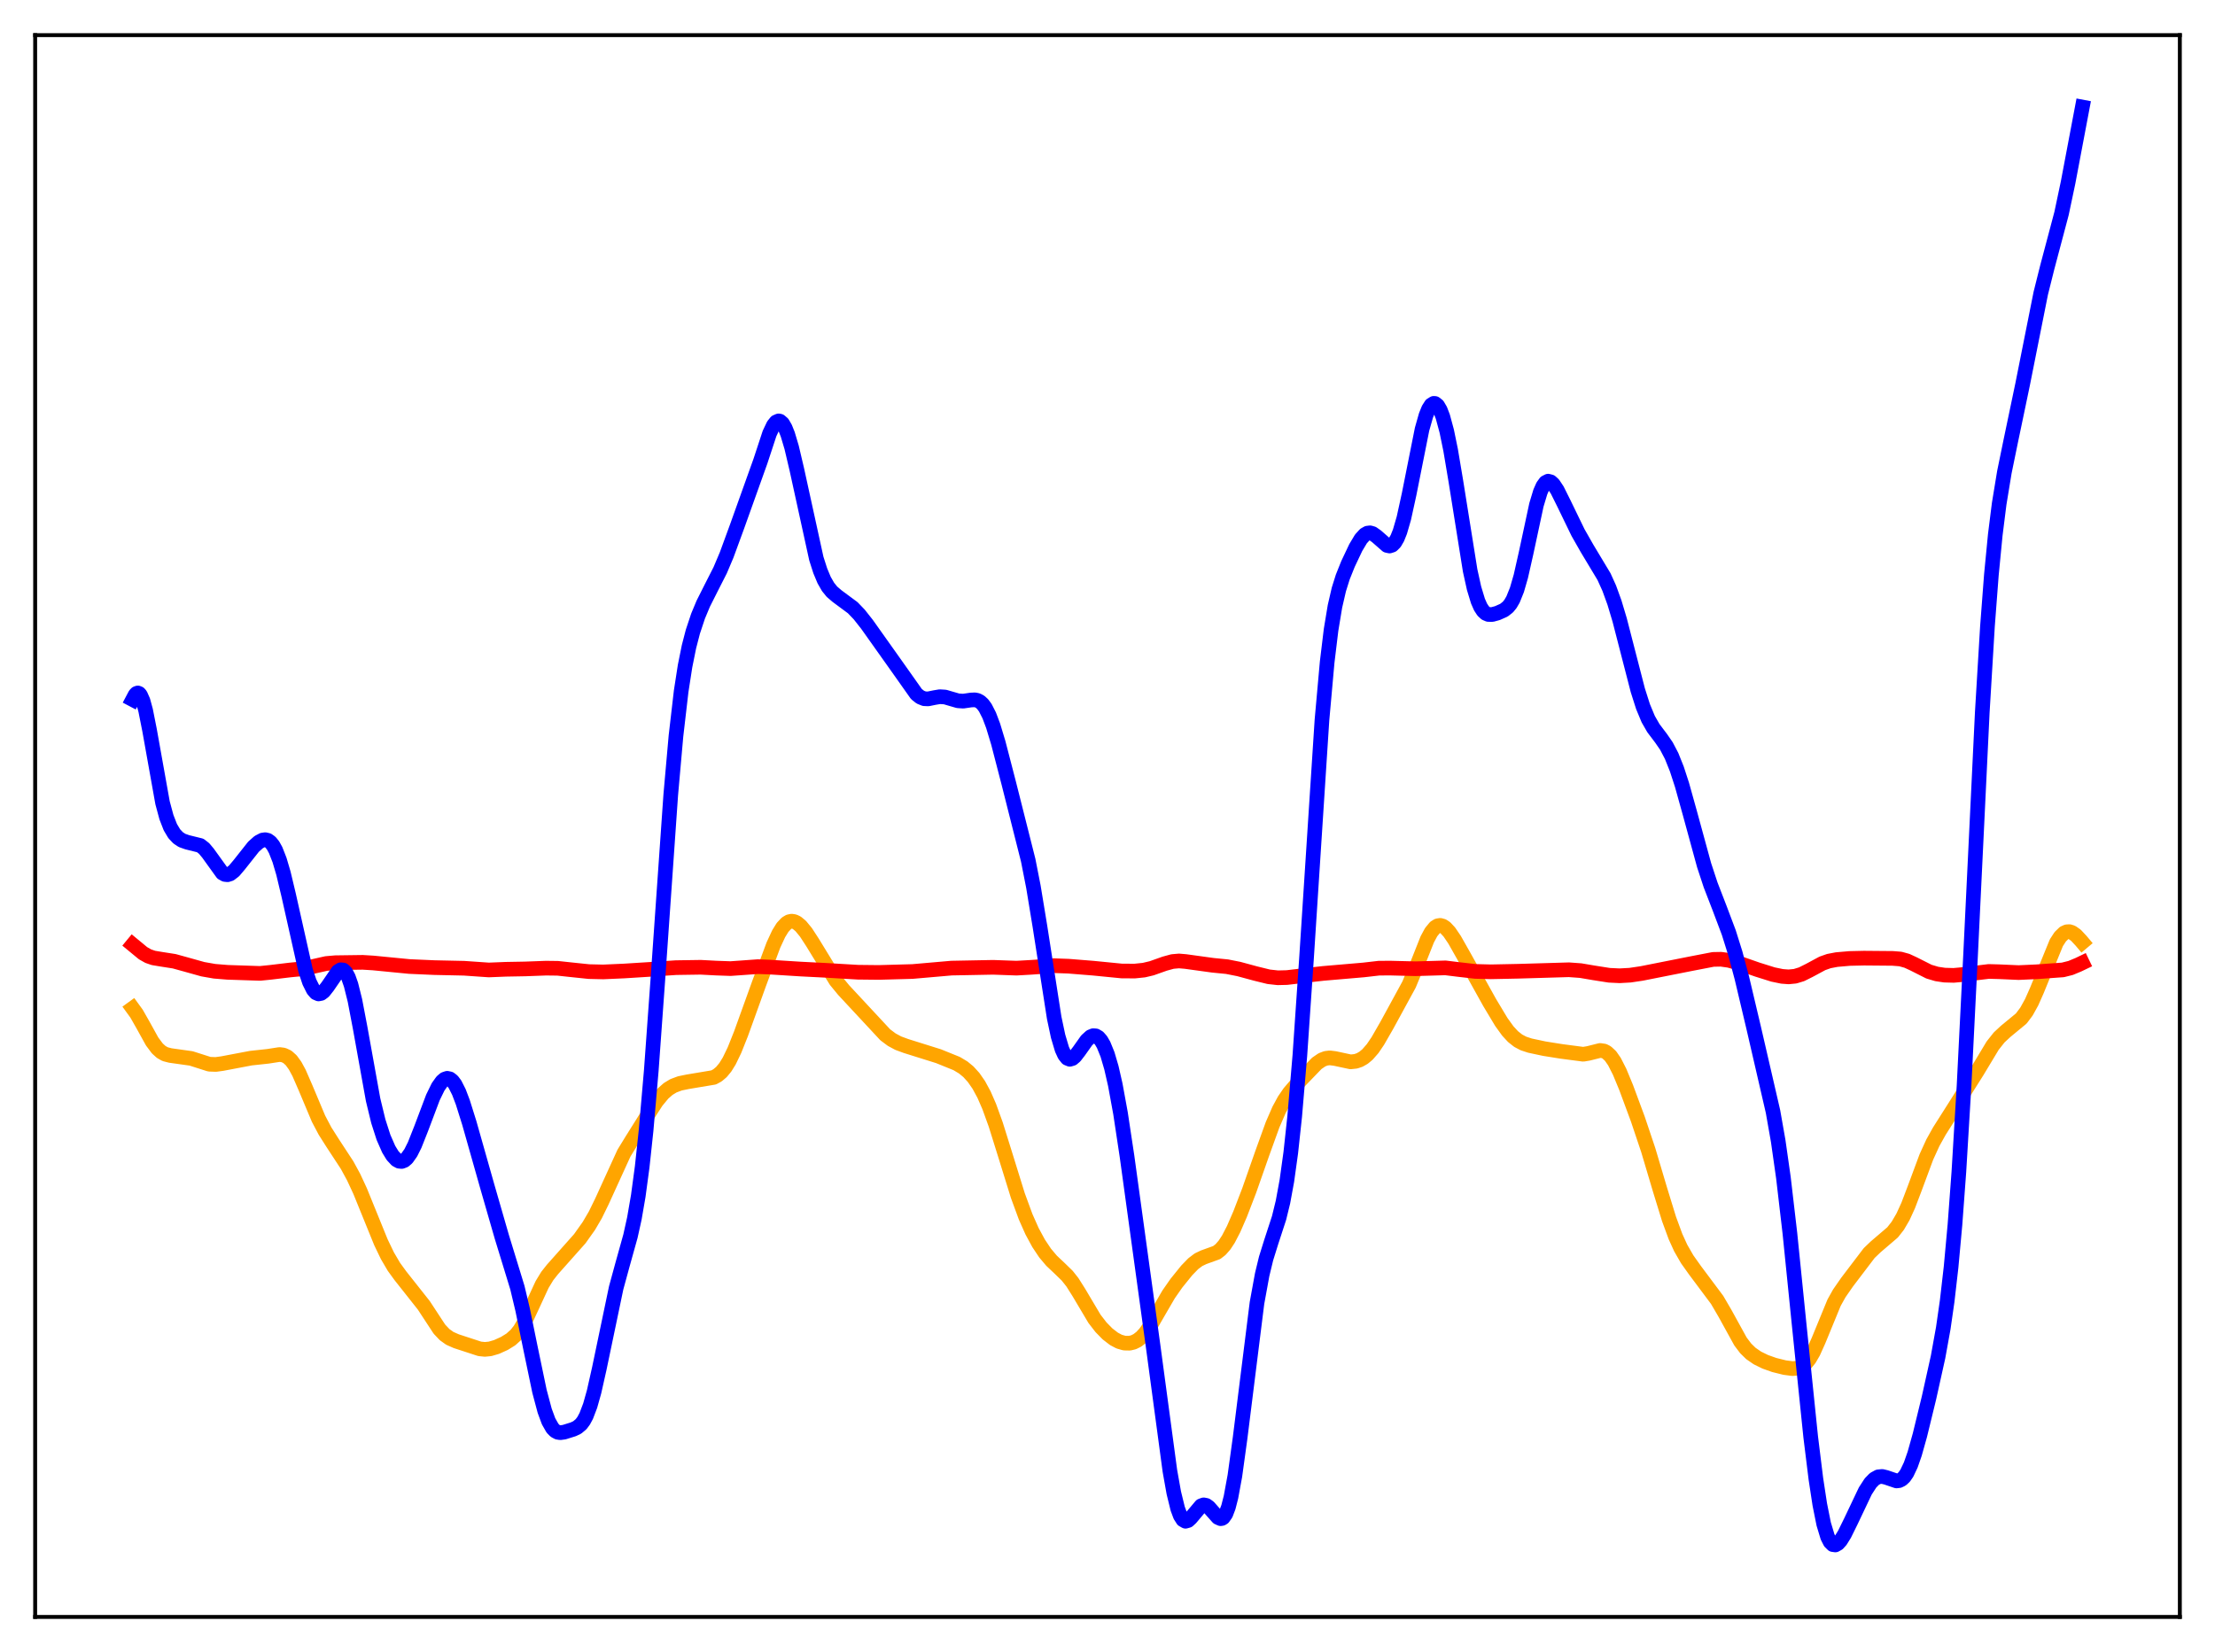 <?xml version="1.0" encoding="utf-8" standalone="no"?>
<!DOCTYPE svg PUBLIC "-//W3C//DTD SVG 1.1//EN"
  "http://www.w3.org/Graphics/SVG/1.1/DTD/svg11.dtd">
<svg xmlns:xlink="http://www.w3.org/1999/xlink" width="453.6pt" height="338.4pt" viewBox="0 0 453.6 338.4" xmlns="http://www.w3.org/2000/svg" version="1.1">
 <defs>
  <style type="text/css">*{stroke-linejoin: round; stroke-linecap: butt}</style>
 </defs>
 <g id="figure_1">
  <g id="patch_1">
   <path d="M 0 338.4 
L 453.6 338.4 
L 453.6 0 
L 0 0 
z
" style="fill: #ffffff"/>
  </g>
  <g id="axes_1">
   <g id="patch_2">
    <path d="M 7.2 331.2 
L 446.4 331.2 
L 446.4 7.2 
L 7.2 7.2 
z
" style="fill: #ffffff"/>
   </g>
   <g id="matplotlib.axis_1"/>
   <g id="matplotlib.axis_2"/>
   <g id="line2d_1">
    <path d="M 27.164 206.527 
L 27.962 207.625 
L 29.293 209.966 
L 31.156 213.333 
L 32.221 214.757 
L 33.02 215.48 
L 33.818 215.927 
L 34.883 216.202 
L 39.142 216.8 
L 42.868 217.988 
L 44.199 218.036 
L 45.53 217.855 
L 51.386 216.744 
L 54.847 216.371 
L 57.242 216 
L 58.041 216.102 
L 58.839 216.47 
L 59.638 217.185 
L 60.436 218.287 
L 61.235 219.76 
L 62.566 222.816 
L 65.228 229.147 
L 66.559 231.672 
L 68.156 234.187 
L 71.084 238.659 
L 72.415 241.105 
L 73.745 243.968 
L 75.609 248.553 
L 78.004 254.446 
L 79.335 257.216 
L 80.666 259.486 
L 81.997 261.316 
L 86.788 267.373 
L 89.983 272.248 
L 91.047 273.376 
L 92.112 274.136 
L 93.443 274.723 
L 98.234 276.29 
L 99.299 276.396 
L 100.364 276.292 
L 101.695 275.902 
L 103.292 275.18 
L 104.623 274.357 
L 105.687 273.394 
L 106.486 272.384 
L 107.551 270.581 
L 108.881 267.728 
L 111.011 263.122 
L 112.076 261.368 
L 113.14 260.023 
L 118.73 253.734 
L 120.593 251.108 
L 121.924 248.835 
L 123.255 246.111 
L 127.78 236.198 
L 129.377 233.591 
L 132.572 228.496 
L 134.435 225.612 
L 135.766 223.998 
L 136.831 223.06 
L 137.895 222.412 
L 139.226 221.914 
L 140.823 221.585 
L 146.147 220.694 
L 146.945 220.255 
L 147.744 219.578 
L 148.543 218.608 
L 149.341 217.315 
L 150.406 215.112 
L 151.737 211.775 
L 155.463 201.439 
L 158.391 193.561 
L 159.456 191.268 
L 160.255 189.971 
L 161.053 189.114 
L 161.585 188.799 
L 162.118 188.687 
L 162.65 188.766 
L 163.183 189.021 
L 163.981 189.683 
L 165.046 190.976 
L 166.377 193.023 
L 171.168 200.856 
L 172.765 202.799 
L 181.283 211.959 
L 182.614 212.955 
L 183.945 213.672 
L 185.542 214.26 
L 192.196 216.346 
L 195.923 217.855 
L 197.254 218.654 
L 198.319 219.533 
L 199.383 220.704 
L 200.448 222.239 
L 201.513 224.206 
L 202.577 226.645 
L 203.908 230.325 
L 205.772 236.293 
L 208.433 244.874 
L 210.031 249.227 
L 211.361 252.219 
L 212.692 254.676 
L 214.023 256.669 
L 215.354 258.248 
L 216.951 259.754 
L 218.548 261.306 
L 219.613 262.65 
L 220.944 264.762 
L 224.138 270.143 
L 225.469 271.864 
L 226.8 273.223 
L 228.131 274.248 
L 229.196 274.809 
L 230.26 275.113 
L 231.325 275.134 
L 232.124 274.943 
L 232.922 274.549 
L 233.721 273.93 
L 234.519 273.07 
L 235.584 271.567 
L 237.181 268.801 
L 239.311 265.136 
L 240.908 262.845 
L 243.037 260.21 
L 244.368 258.841 
L 245.433 258.037 
L 246.497 257.527 
L 249.159 256.567 
L 249.958 255.949 
L 250.756 255.039 
L 251.555 253.822 
L 252.62 251.774 
L 253.951 248.712 
L 255.814 243.867 
L 258.476 236.28 
L 260.605 230.387 
L 261.936 227.326 
L 263.001 225.367 
L 264.065 223.81 
L 265.663 221.947 
L 269.655 217.813 
L 270.72 217.086 
L 271.519 216.781 
L 272.317 216.685 
L 273.382 216.818 
L 276.576 217.503 
L 277.641 217.392 
L 278.439 217.121 
L 279.238 216.665 
L 280.036 216.003 
L 281.101 214.784 
L 282.166 213.211 
L 284.029 209.966 
L 288.554 201.667 
L 289.885 198.453 
L 292.281 192.417 
L 293.079 190.936 
L 293.878 189.965 
L 294.41 189.63 
L 294.943 189.546 
L 295.475 189.696 
L 296.007 190.055 
L 296.806 190.915 
L 297.871 192.485 
L 299.734 195.776 
L 305.057 205.348 
L 307.453 209.34 
L 308.784 211.185 
L 309.849 212.338 
L 310.913 213.176 
L 311.978 213.737 
L 313.309 214.176 
L 316.237 214.8 
L 319.697 215.353 
L 324.223 215.948 
L 325.287 215.77 
L 327.683 215.168 
L 328.481 215.288 
L 329.014 215.558 
L 329.812 216.298 
L 330.611 217.448 
L 331.676 219.538 
L 333.007 222.753 
L 335.402 229.216 
L 337.532 235.561 
L 339.927 243.615 
L 341.791 249.682 
L 343.121 253.299 
L 344.186 255.636 
L 345.517 257.952 
L 347.114 260.197 
L 351.639 266.254 
L 353.236 268.989 
L 356.431 274.79 
L 357.495 276.198 
L 358.56 277.237 
L 359.891 278.155 
L 361.488 278.939 
L 363.351 279.601 
L 365.481 280.128 
L 367.078 280.339 
L 368.143 280.247 
L 368.941 279.938 
L 369.74 279.329 
L 370.538 278.35 
L 371.337 276.976 
L 372.401 274.605 
L 375.596 266.828 
L 376.66 264.922 
L 378.257 262.622 
L 382.783 256.667 
L 384.113 255.396 
L 387.574 252.435 
L 388.639 251.073 
L 389.703 249.256 
L 390.768 246.928 
L 392.099 243.434 
L 394.495 236.981 
L 395.825 234.072 
L 397.156 231.682 
L 400.084 227.071 
L 404.876 219.482 
L 408.07 214.176 
L 409.401 212.497 
L 410.732 211.26 
L 413.926 208.625 
L 414.991 207.205 
L 416.055 205.287 
L 417.12 202.885 
L 421.113 193.105 
L 421.911 191.875 
L 422.71 191.104 
L 423.242 190.861 
L 423.775 190.83 
L 424.307 190.997 
L 425.105 191.559 
L 426.17 192.695 
L 426.436 193.011 
L 426.436 193.011 
" clip-path="url(#pca05ec5015)" style="fill: none; stroke: #ffa500; stroke-width: 3; stroke-linecap: square"/>
   </g>
   <g id="line2d_2">
    <path d="M 27.164 193.493 
L 29.293 195.249 
L 30.358 195.851 
L 31.423 196.217 
L 33.02 196.482 
L 35.681 196.898 
L 38.077 197.559 
L 41.537 198.527 
L 43.933 198.947 
L 46.595 199.164 
L 53.249 199.385 
L 55.379 199.169 
L 59.372 198.689 
L 62.3 198.403 
L 64.429 197.895 
L 66.825 197.357 
L 68.688 197.194 
L 74.278 197.119 
L 76.407 197.249 
L 83.86 197.976 
L 88.918 198.198 
L 95.04 198.33 
L 100.097 198.68 
L 103.558 198.542 
L 107.551 198.47 
L 111.809 198.312 
L 114.205 198.341 
L 116.867 198.627 
L 120.593 199.016 
L 123.521 199.084 
L 127.78 198.896 
L 133.903 198.511 
L 138.428 198.207 
L 143.485 198.131 
L 146.679 198.298 
L 149.607 198.402 
L 152.003 198.233 
L 155.197 198.003 
L 157.593 198.093 
L 163.981 198.496 
L 169.039 198.751 
L 175.693 199.143 
L 179.952 199.19 
L 186.873 198.998 
L 194.858 198.301 
L 203.376 198.139 
L 208.167 198.31 
L 211.095 198.144 
L 215.887 197.805 
L 218.815 197.91 
L 223.872 198.315 
L 229.728 198.893 
L 232.39 198.906 
L 234.253 198.713 
L 235.85 198.335 
L 238.512 197.391 
L 240.109 196.954 
L 241.44 196.837 
L 242.771 196.949 
L 248.361 197.721 
L 251.289 198.01 
L 253.684 198.485 
L 257.145 199.42 
L 259.807 200.075 
L 261.67 200.283 
L 263.533 200.238 
L 266.461 199.892 
L 270.986 199.387 
L 279.238 198.678 
L 282.432 198.311 
L 284.828 198.304 
L 289.885 198.43 
L 296.007 198.254 
L 298.669 198.581 
L 302.129 198.977 
L 305.324 199.059 
L 310.913 198.945 
L 321.295 198.64 
L 323.69 198.814 
L 326.352 199.267 
L 329.546 199.769 
L 331.676 199.871 
L 333.805 199.753 
L 336.201 199.396 
L 346.316 197.392 
L 350.841 196.519 
L 352.438 196.488 
L 354.035 196.709 
L 355.898 197.212 
L 359.891 198.607 
L 363.085 199.61 
L 364.948 199.996 
L 366.279 200.095 
L 367.61 199.966 
L 368.941 199.561 
L 370.538 198.764 
L 373.2 197.33 
L 374.531 196.862 
L 376.128 196.557 
L 378.79 196.327 
L 381.718 196.261 
L 387.574 196.311 
L 389.171 196.436 
L 390.502 196.803 
L 391.833 197.416 
L 395.027 199.027 
L 396.624 199.501 
L 398.221 199.739 
L 400.084 199.79 
L 402.214 199.598 
L 407.271 198.986 
L 409.401 199.044 
L 413.393 199.22 
L 417.12 199.051 
L 422.444 198.669 
L 424.041 198.268 
L 425.638 197.604 
L 426.436 197.22 
L 426.436 197.22 
" clip-path="url(#pca05ec5015)" style="fill: none; stroke: #ff0000; stroke-width: 3; stroke-linecap: square"/>
   </g>
   <g id="line2d_3">
    <path d="M 27.164 143.296 
L 27.696 142.291 
L 27.962 142.025 
L 28.228 141.94 
L 28.495 142.047 
L 28.761 142.352 
L 29.293 143.56 
L 29.825 145.514 
L 30.624 149.542 
L 33.286 164.426 
L 34.084 167.383 
L 34.883 169.435 
L 35.681 170.773 
L 36.48 171.619 
L 37.279 172.145 
L 38.343 172.521 
L 41.005 173.179 
L 41.804 173.803 
L 42.602 174.76 
L 45.53 178.826 
L 46.063 179.119 
L 46.595 179.176 
L 47.127 179.007 
L 47.926 178.394 
L 48.991 177.139 
L 51.919 173.436 
L 52.983 172.489 
L 53.782 172.071 
L 54.314 171.995 
L 54.847 172.125 
L 55.379 172.503 
L 55.911 173.161 
L 56.444 174.123 
L 57.242 176.156 
L 58.041 178.862 
L 59.105 183.318 
L 62.566 198.75 
L 63.364 201.151 
L 64.163 202.754 
L 64.695 203.355 
L 65.228 203.589 
L 65.76 203.484 
L 66.292 203.086 
L 67.091 202.073 
L 69.22 198.973 
L 69.753 198.645 
L 70.285 198.691 
L 70.817 199.19 
L 71.35 200.191 
L 71.882 201.712 
L 72.681 204.913 
L 73.745 210.495 
L 76.407 225.269 
L 77.472 229.661 
L 78.537 232.974 
L 79.601 235.4 
L 80.4 236.71 
L 81.199 237.566 
L 81.731 237.858 
L 82.263 237.909 
L 82.796 237.707 
L 83.328 237.252 
L 84.127 236.119 
L 84.925 234.521 
L 86.256 231.161 
L 88.652 224.809 
L 89.716 222.63 
L 90.515 221.503 
L 91.047 221.052 
L 91.58 220.873 
L 92.112 220.984 
L 92.644 221.395 
L 93.177 222.103 
L 93.975 223.68 
L 94.774 225.778 
L 96.105 230.023 
L 99.831 243.167 
L 102.759 253.323 
L 105.953 263.752 
L 107.018 268.222 
L 108.615 276.032 
L 110.479 284.98 
L 111.543 288.968 
L 112.342 291.132 
L 113.14 292.539 
L 113.673 293.088 
L 114.205 293.375 
L 114.737 293.461 
L 115.536 293.351 
L 117.399 292.769 
L 118.198 292.393 
L 118.996 291.726 
L 119.529 291.012 
L 120.061 290.017 
L 120.86 287.92 
L 121.658 285.084 
L 122.723 280.35 
L 126.183 263.797 
L 127.514 258.922 
L 129.111 253.194 
L 129.91 249.581 
L 130.708 244.964 
L 131.507 239.033 
L 132.305 231.595 
L 133.37 219.307 
L 134.701 200.882 
L 137.363 162.788 
L 138.428 150.763 
L 139.492 141.589 
L 140.291 136.441 
L 141.089 132.481 
L 141.888 129.397 
L 142.953 126.196 
L 144.017 123.648 
L 145.615 120.474 
L 147.478 116.81 
L 148.809 113.666 
L 150.938 107.855 
L 155.729 94.458 
L 157.593 88.792 
L 158.391 87.108 
L 158.924 86.443 
L 159.456 86.21 
L 159.722 86.266 
L 160.255 86.726 
L 160.787 87.638 
L 161.319 88.97 
L 162.118 91.651 
L 163.183 96.183 
L 167.175 114.416 
L 167.974 116.91 
L 168.772 118.823 
L 169.571 120.216 
L 170.369 121.202 
L 171.434 122.114 
L 174.628 124.48 
L 175.959 125.867 
L 177.556 127.893 
L 183.679 136.518 
L 187.671 142.166 
L 188.47 142.8 
L 189.268 143.118 
L 190.067 143.156 
L 191.398 142.886 
L 192.463 142.707 
L 193.527 142.774 
L 194.858 143.163 
L 196.189 143.547 
L 197.254 143.617 
L 198.851 143.384 
L 199.649 143.35 
L 200.182 143.466 
L 200.714 143.75 
L 201.247 144.242 
L 201.779 144.97 
L 202.577 146.536 
L 203.376 148.652 
L 204.441 152.177 
L 206.57 160.39 
L 210.563 176.22 
L 211.628 181.636 
L 212.959 189.73 
L 215.887 208.5 
L 216.685 212.259 
L 217.484 214.942 
L 218.016 216.097 
L 218.548 216.761 
L 219.081 216.981 
L 219.613 216.824 
L 220.145 216.372 
L 220.944 215.339 
L 222.541 213.087 
L 223.34 212.36 
L 223.872 212.144 
L 224.404 212.181 
L 224.937 212.494 
L 225.469 213.099 
L 226.001 214.011 
L 226.8 215.979 
L 227.599 218.699 
L 228.397 222.194 
L 229.462 228.021 
L 230.793 236.83 
L 236.116 275.534 
L 239.577 301.282 
L 240.375 305.757 
L 241.174 309.024 
L 241.706 310.458 
L 242.239 311.301 
L 242.771 311.604 
L 243.303 311.453 
L 243.836 310.966 
L 245.965 308.437 
L 246.497 308.248 
L 247.03 308.354 
L 247.562 308.734 
L 248.361 309.646 
L 249.425 310.835 
L 249.958 311.074 
L 250.224 311.039 
L 250.49 310.878 
L 251.023 310.124 
L 251.555 308.73 
L 252.087 306.655 
L 252.886 302.3 
L 253.951 294.571 
L 257.411 266.904 
L 258.476 261.075 
L 259.274 257.783 
L 260.339 254.367 
L 261.936 249.472 
L 262.735 246.207 
L 263.533 241.862 
L 264.332 236.108 
L 265.13 228.713 
L 266.195 216.167 
L 267.526 196.723 
L 270.72 147.474 
L 271.785 135.615 
L 272.583 129.018 
L 273.382 124.192 
L 274.18 120.74 
L 274.979 118.197 
L 276.044 115.534 
L 277.641 112.159 
L 278.705 110.38 
L 279.504 109.507 
L 280.036 109.205 
L 280.569 109.139 
L 281.101 109.295 
L 281.9 109.861 
L 284.029 111.723 
L 284.561 111.839 
L 285.094 111.665 
L 285.626 111.141 
L 286.159 110.226 
L 286.691 108.899 
L 287.489 106.148 
L 288.554 101.287 
L 291.216 87.925 
L 292.015 85.107 
L 292.547 83.787 
L 293.079 82.953 
L 293.612 82.62 
L 293.878 82.642 
L 294.41 83.061 
L 294.943 83.972 
L 295.475 85.364 
L 296.273 88.315 
L 297.072 92.21 
L 298.137 98.551 
L 301.065 116.865 
L 301.863 120.481 
L 302.662 123.113 
L 303.194 124.327 
L 303.727 125.148 
L 304.259 125.636 
L 304.791 125.863 
L 305.59 125.873 
L 306.655 125.582 
L 307.985 124.989 
L 308.784 124.363 
L 309.316 123.713 
L 309.849 122.798 
L 310.647 120.817 
L 311.446 118.051 
L 312.511 113.336 
L 314.64 103.41 
L 315.439 100.764 
L 315.971 99.559 
L 316.503 98.829 
L 317.036 98.558 
L 317.568 98.698 
L 318.1 99.181 
L 318.899 100.382 
L 320.23 103.054 
L 323.158 109.089 
L 325.021 112.359 
L 328.481 118.118 
L 329.546 120.472 
L 330.611 123.405 
L 331.676 126.956 
L 333.273 133.147 
L 335.402 141.394 
L 336.467 144.738 
L 337.532 147.3 
L 338.596 149.152 
L 340.193 151.267 
L 341.258 152.815 
L 342.323 154.848 
L 343.388 157.508 
L 344.452 160.778 
L 346.049 166.509 
L 348.977 177.218 
L 350.308 181.259 
L 352.172 186.083 
L 354.035 191.029 
L 355.366 195.277 
L 356.697 200.267 
L 359.092 210.384 
L 363.085 227.675 
L 364.15 233.724 
L 365.215 241.212 
L 366.545 252.615 
L 368.409 271.011 
L 370.804 294.313 
L 371.869 302.931 
L 372.668 308.173 
L 373.466 312.158 
L 374.265 314.808 
L 374.797 315.857 
L 375.329 316.384 
L 375.862 316.457 
L 376.394 316.155 
L 376.927 315.56 
L 377.725 314.276 
L 379.056 311.571 
L 381.984 305.407 
L 383.049 303.764 
L 383.847 302.941 
L 384.646 302.504 
L 385.444 302.427 
L 386.243 302.621 
L 388.372 303.343 
L 388.905 303.284 
L 389.437 303.024 
L 389.969 302.523 
L 390.502 301.751 
L 391.3 300.063 
L 392.099 297.771 
L 393.164 293.976 
L 395.027 286.334 
L 396.89 277.946 
L 397.955 272.047 
L 398.753 266.496 
L 399.552 259.543 
L 400.351 250.816 
L 401.149 240.028 
L 402.214 222.286 
L 403.545 195.63 
L 405.94 145.934 
L 407.005 128.26 
L 407.804 117.778 
L 408.602 109.557 
L 409.401 103.198 
L 410.465 96.722 
L 411.796 90.234 
L 414.192 78.779 
L 417.919 60.075 
L 419.249 54.755 
L 422.177 43.715 
L 423.508 37.412 
L 426.436 21.927 
L 426.436 21.927 
" clip-path="url(#pca05ec5015)" style="fill: none; stroke: #0000ff; stroke-width: 3; stroke-linecap: square"/>
   </g>
   <g id="patch_3">
    <path d="M 7.2 331.2 
L 7.2 7.2 
" style="fill: none; stroke: #000000; stroke-width: 0.8; stroke-linejoin: miter; stroke-linecap: square"/>
   </g>
   <g id="patch_4">
    <path d="M 446.4 331.2 
L 446.4 7.2 
" style="fill: none; stroke: #000000; stroke-width: 0.8; stroke-linejoin: miter; stroke-linecap: square"/>
   </g>
   <g id="patch_5">
    <path d="M 7.2 331.2 
L 446.4 331.2 
" style="fill: none; stroke: #000000; stroke-width: 0.8; stroke-linejoin: miter; stroke-linecap: square"/>
   </g>
   <g id="patch_6">
    <path d="M 7.2 7.2 
L 446.4 7.2 
" style="fill: none; stroke: #000000; stroke-width: 0.8; stroke-linejoin: miter; stroke-linecap: square"/>
   </g>
  </g>
 </g>
 <defs>
  <clipPath id="pca05ec5015">
   <rect x="7.2" y="7.2" width="439.2" height="324"/>
  </clipPath>
 </defs>
</svg>
